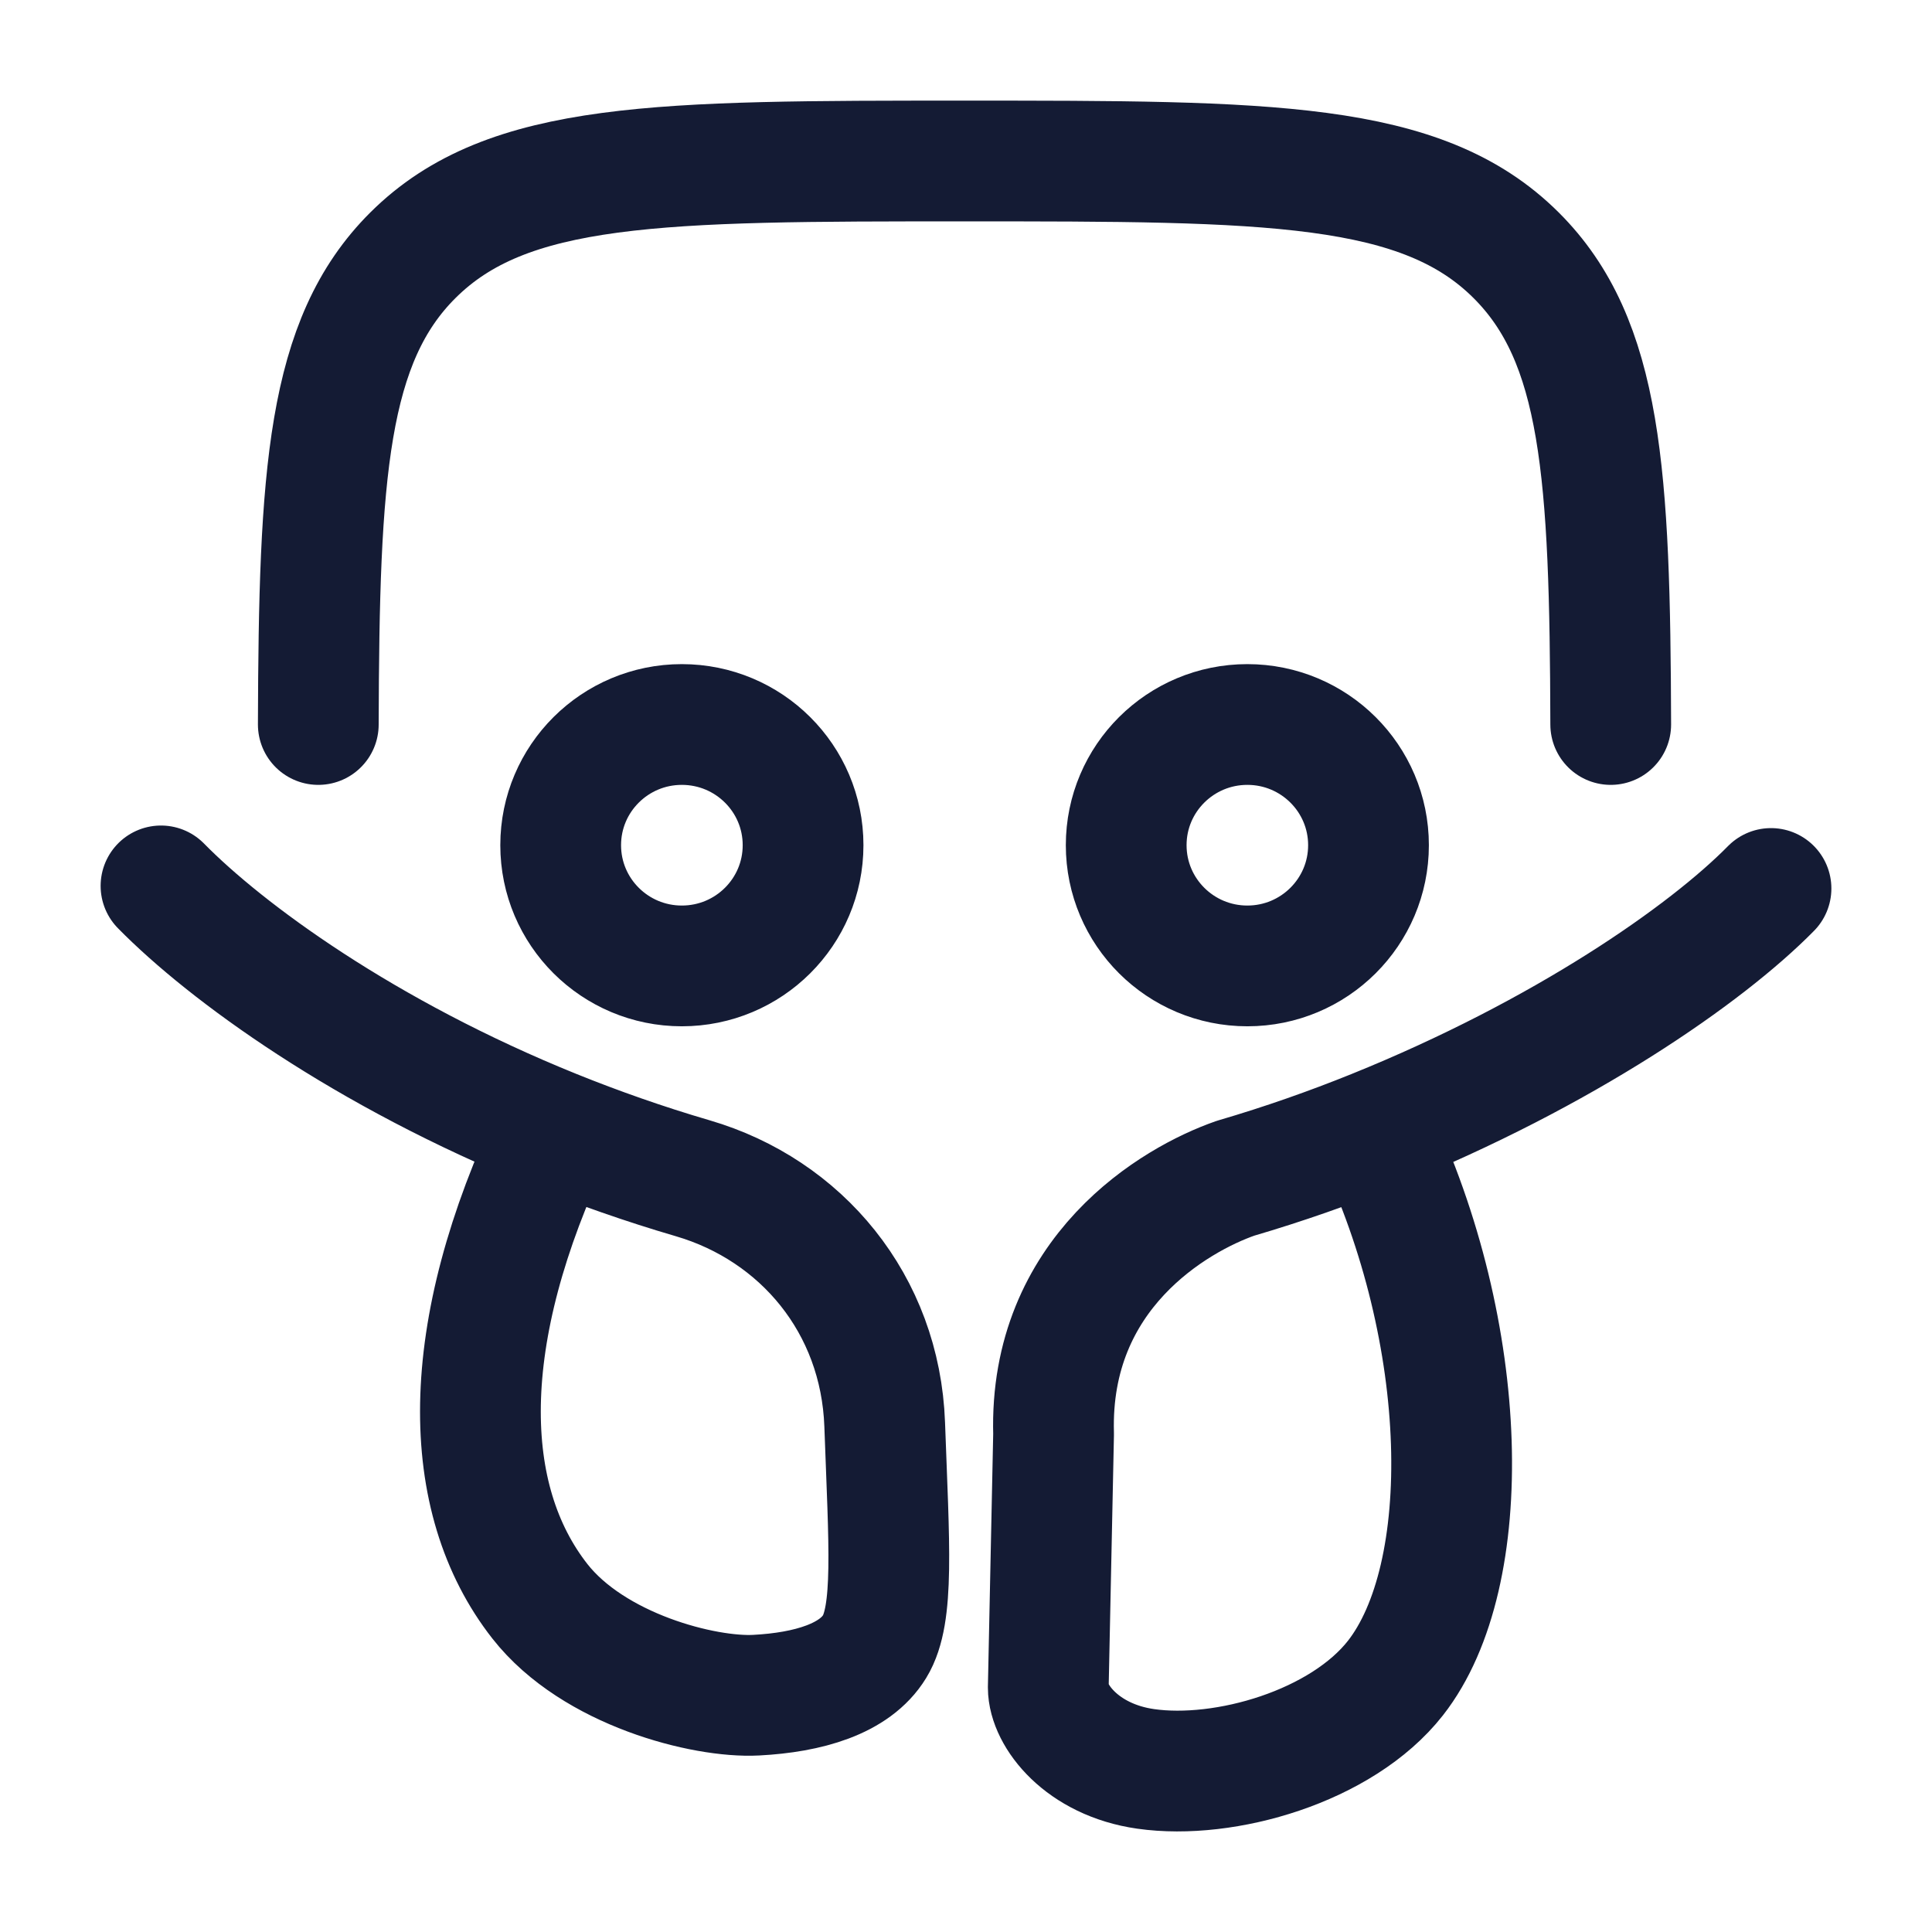 <svg width="24" height="24" viewBox="0 0 24 24" fill="none" xmlns="http://www.w3.org/2000/svg">
<path d="M22 11.037C21.191 11.859 19.426 13.086 17.066 14.039M17.066 14.039C16.526 14.257 15.951 14.46 15.347 14.637C14.594 14.9 13.03 15.809 13.088 17.814L13.022 20.963C13.022 21.309 13.437 21.861 14.233 21.974C15.215 22.114 16.668 21.696 17.335 20.845C18.331 19.573 18.278 16.577 17.066 14.039ZM2 11.005C2.809 11.828 4.526 13.086 6.886 14.039M6.886 14.039C7.427 14.257 8.001 14.46 8.606 14.637C9.952 15.031 10.936 16.197 10.99 17.696C11.044 19.196 11.111 20.052 10.865 20.454C10.619 20.857 10.04 21.024 9.394 21.058C8.747 21.093 7.373 20.742 6.706 19.891C5.711 18.619 5.675 16.577 6.886 14.039ZM9.976 10.499C9.976 11.328 9.302 11.999 8.47 11.999C7.639 11.999 6.965 11.328 6.965 10.499C6.965 9.671 7.639 9 8.47 9C9.302 9 9.976 9.671 9.976 10.499ZM17 10.499C17 11.328 16.326 11.999 15.495 11.999C14.664 11.999 13.99 11.328 13.99 10.499C13.99 9.671 14.664 9 15.495 9C16.326 9 17 9.671 17 10.499Z" stroke="#141B34" stroke-width="1.5" stroke-linecap="round" stroke-linejoin="round"/>
<path d="M20.009 9C20 5.885 19.901 4.234 18.834 3.171C17.659 2 15.766 2 11.982 2C8.197 2 6.305 2 5.129 3.171C4.062 4.234 3.963 5.885 3.954 9" stroke="#141B34" stroke-width="1.5" stroke-linecap="round" stroke-linejoin="round"/>
</svg>
